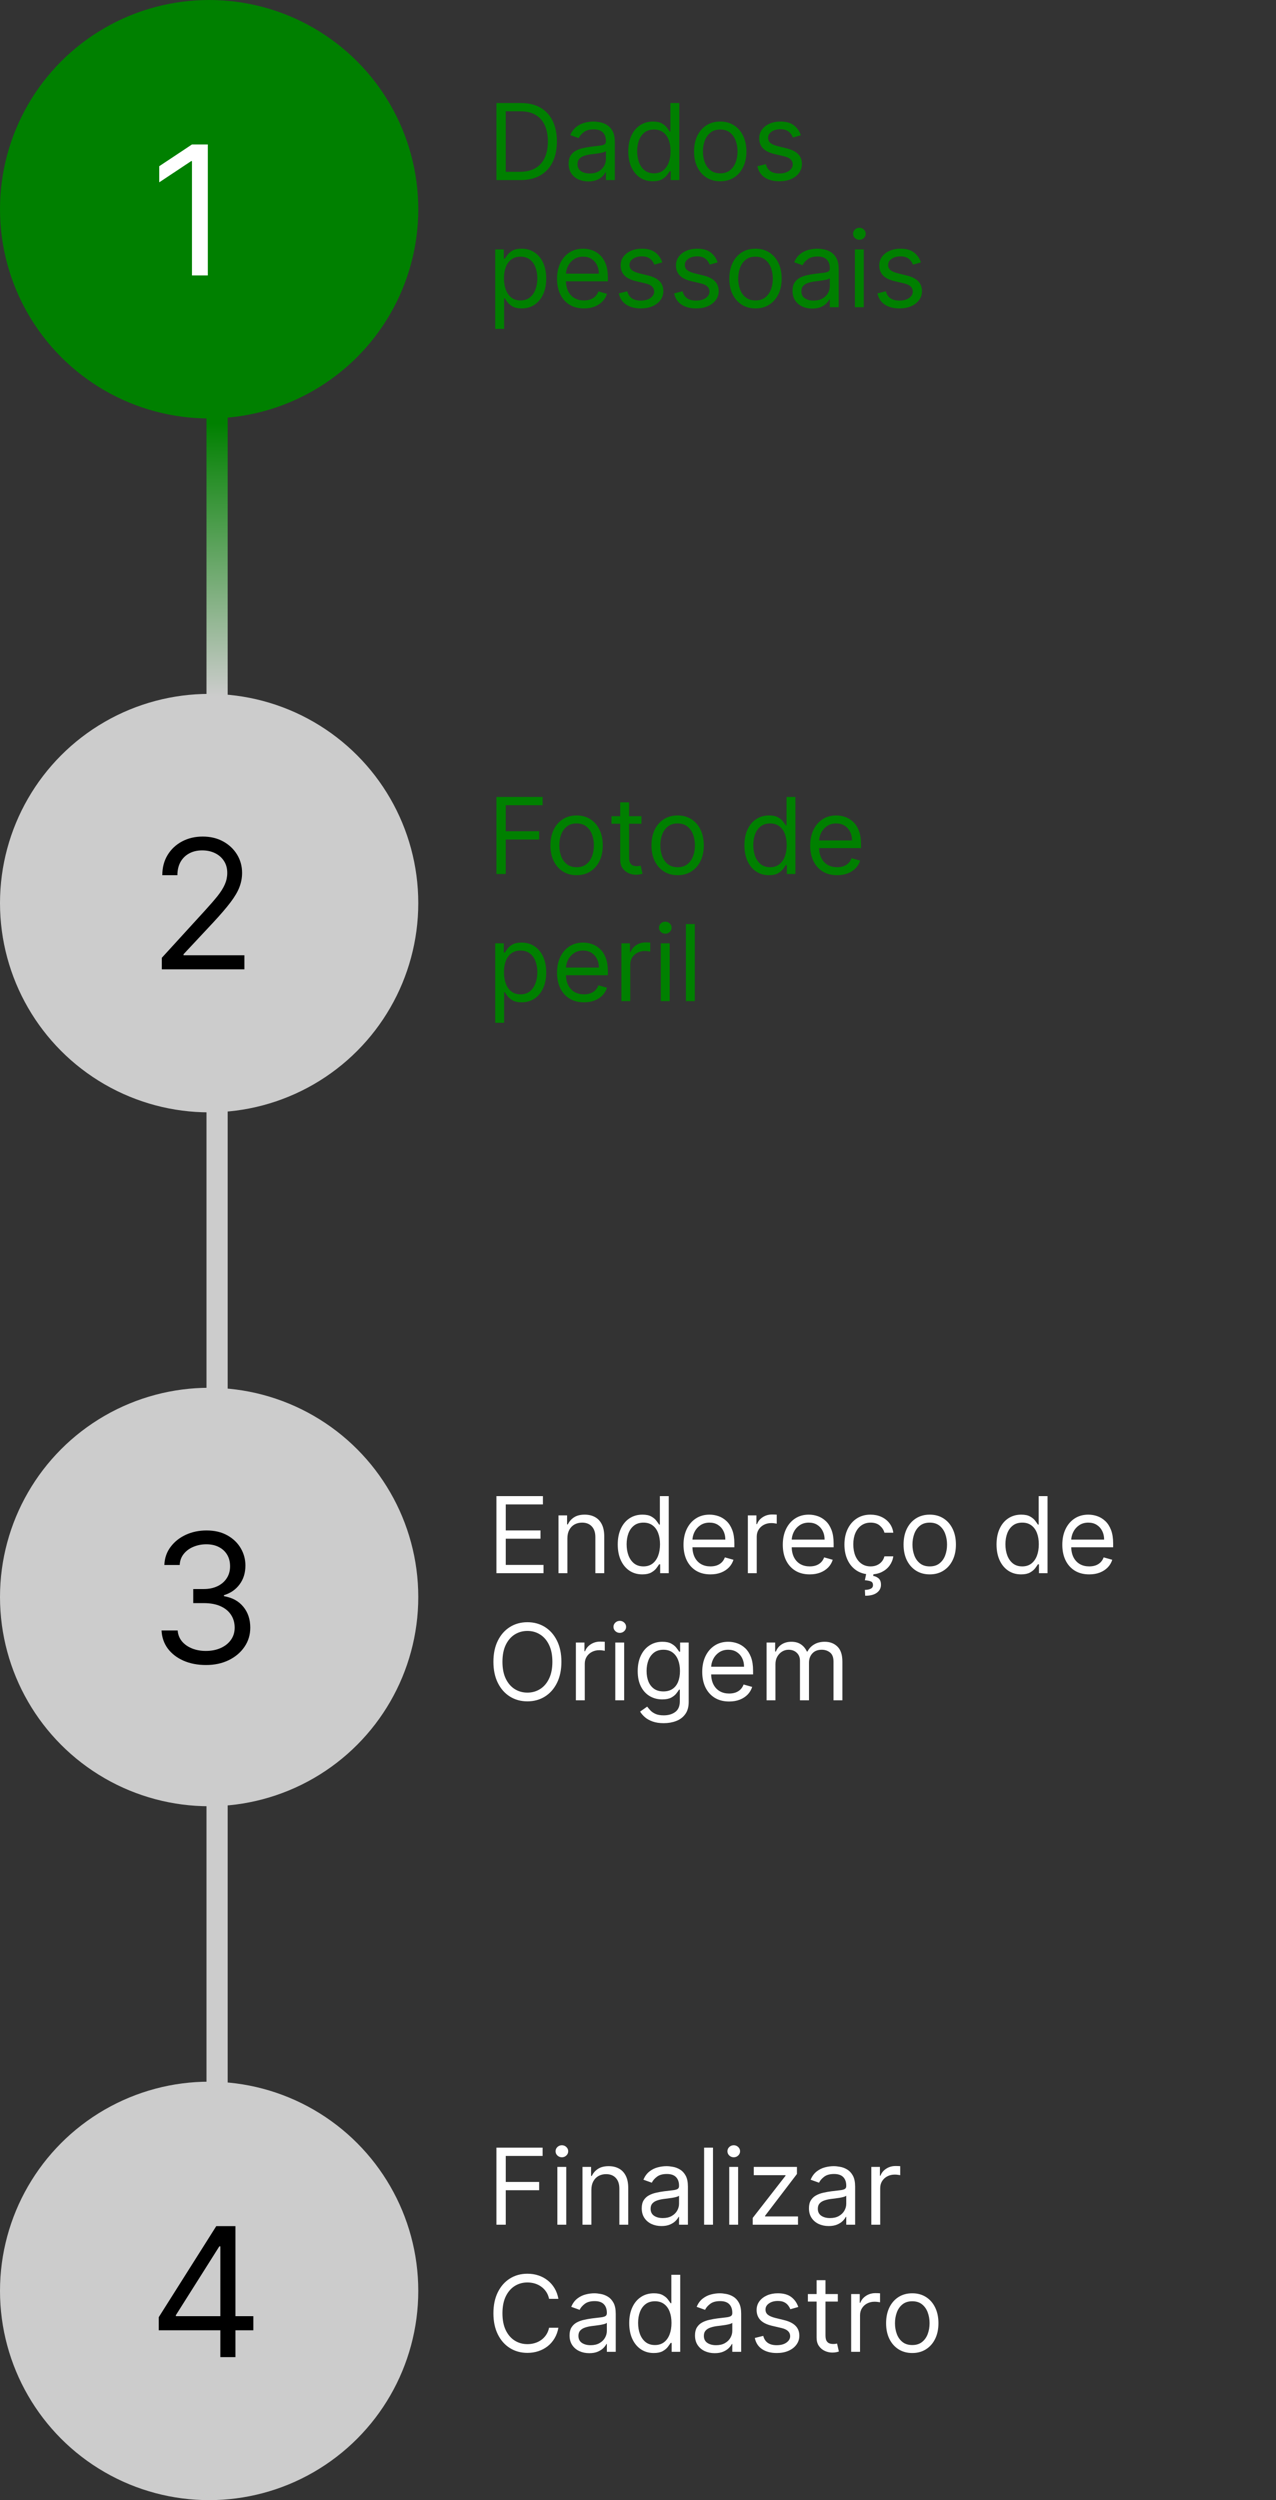 <svg width="241" height="472" viewBox="0 0 241 472" fill="none" xmlns="http://www.w3.org/2000/svg">
<rect x="0" y="0" width="241" height="472" fill="#333333" stroke="none"/>
<circle cx="39.5" cy="39.5" r="39.5" fill="#008000"/>
<circle cx="39.5" cy="170.5" r="39.5" fill="#CCCCCC"/>
<circle cx="39.5" cy="301.5" r="39.5" fill="#CCCCCC"/>
<circle cx="39.5" cy="432.5" r="39.5" fill="#CCCCCC"/>
<path d="M39.253 27.273V52H36.258V30.412H36.114L30.077 34.42V31.378L36.258 27.273H39.253Z" fill="white"/>
<path d="M30.56 183V180.827L38.722 171.892C39.679 170.846 40.468 169.936 41.088 169.163C41.708 168.383 42.167 167.65 42.465 166.966C42.77 166.274 42.923 165.549 42.923 164.793C42.923 163.923 42.714 163.171 42.295 162.535C41.885 161.899 41.322 161.408 40.605 161.062C39.889 160.716 39.084 160.543 38.19 160.543C37.24 160.543 36.411 160.74 35.703 161.134C35.003 161.521 34.459 162.064 34.073 162.764C33.695 163.464 33.506 164.286 33.506 165.227H30.656C30.656 163.778 30.99 162.507 31.658 161.412C32.327 160.317 33.236 159.464 34.387 158.852C35.546 158.241 36.846 157.935 38.287 157.935C39.736 157.935 41.02 158.241 42.139 158.852C43.257 159.464 44.135 160.289 44.771 161.327C45.407 162.366 45.724 163.521 45.724 164.793C45.724 165.702 45.559 166.592 45.229 167.461C44.907 168.322 44.344 169.284 43.539 170.347C42.742 171.401 41.635 172.689 40.219 174.21L34.665 180.151V180.344H46.159V183H30.56Z" fill="black"/>
<path d="M38.915 314.338C37.321 314.338 35.9 314.064 34.653 313.517C33.413 312.97 32.427 312.209 31.695 311.235C30.97 310.253 30.576 309.114 30.511 307.818H33.554C33.618 308.615 33.892 309.303 34.375 309.883C34.858 310.454 35.49 310.897 36.271 311.211C37.051 311.525 37.917 311.682 38.867 311.682C39.929 311.682 40.871 311.497 41.692 311.126C42.513 310.756 43.157 310.241 43.624 309.581C44.09 308.921 44.324 308.156 44.324 307.287C44.324 306.377 44.099 305.576 43.648 304.884C43.197 304.184 42.537 303.637 41.668 303.242C40.798 302.848 39.736 302.651 38.48 302.651H36.5V299.994H38.48C39.462 299.994 40.323 299.817 41.064 299.463C41.812 299.109 42.396 298.61 42.815 297.966C43.241 297.322 43.455 296.565 43.455 295.696C43.455 294.859 43.269 294.13 42.899 293.511C42.529 292.891 42.006 292.408 41.33 292.062C40.661 291.716 39.873 291.543 38.963 291.543C38.11 291.543 37.305 291.7 36.548 292.013C35.8 292.319 35.188 292.766 34.713 293.354C34.238 293.933 33.981 294.634 33.94 295.455H31.043C31.091 294.159 31.481 293.024 32.214 292.05C32.946 291.068 33.904 290.303 35.087 289.756C36.279 289.208 37.587 288.935 39.011 288.935C40.541 288.935 41.853 289.245 42.947 289.864C44.042 290.476 44.883 291.285 45.471 292.291C46.059 293.297 46.352 294.384 46.352 295.551C46.352 296.944 45.986 298.131 45.254 299.113C44.529 300.095 43.543 300.775 42.295 301.153V301.347C43.857 301.604 45.077 302.268 45.954 303.339C46.831 304.401 47.27 305.717 47.27 307.287C47.27 308.631 46.904 309.839 46.171 310.909C45.447 311.972 44.457 312.809 43.201 313.42C41.945 314.032 40.517 314.338 38.915 314.338Z" fill="black"/>
<path d="M29.98 439.929V437.466L40.847 420.273H42.633V424.088H41.426L33.216 437.08V437.273H47.849V439.929H29.98ZM41.619 445V439.18V438.033V420.273H44.469V445H41.619Z" fill="black"/>
<line x1="41" y1="71" x2="41" y2="134" stroke="url(#paint0_linear_8_14)" stroke-width="4"/>
<line x1="41" y1="204" x2="41" y2="267" stroke="#CCCCCC" stroke-width="4"/>
<line x1="41" y1="337" x2="41" y2="400" stroke="#CCCCCC" stroke-width="4"/>
<path d="M98.25 34H93.761V19.454H98.449C99.86 19.454 101.067 19.746 102.071 20.328C103.075 20.906 103.844 21.737 104.379 22.821C104.914 23.901 105.182 25.193 105.182 26.699C105.182 28.214 104.912 29.518 104.372 30.612C103.832 31.701 103.046 32.539 102.014 33.126C100.982 33.709 99.727 34 98.25 34ZM95.523 32.438H98.136C99.339 32.438 100.336 32.206 101.126 31.741C101.917 31.277 102.507 30.617 102.895 29.76C103.283 28.903 103.477 27.883 103.477 26.699C103.477 25.525 103.286 24.514 102.902 23.666C102.518 22.814 101.946 22.16 101.183 21.706C100.421 21.247 99.472 21.017 98.335 21.017H95.523V32.438ZM111.119 34.256C110.428 34.256 109.801 34.126 109.237 33.865C108.674 33.6 108.226 33.219 107.895 32.722C107.563 32.22 107.398 31.614 107.398 30.903C107.398 30.278 107.521 29.772 107.767 29.384C108.013 28.991 108.342 28.683 108.754 28.46C109.166 28.238 109.621 28.072 110.118 27.963C110.62 27.849 111.124 27.759 111.631 27.693C112.294 27.608 112.831 27.544 113.243 27.501C113.66 27.454 113.963 27.376 114.152 27.267C114.346 27.158 114.443 26.969 114.443 26.699V26.642C114.443 25.941 114.251 25.397 113.868 25.009C113.489 24.62 112.914 24.426 112.142 24.426C111.342 24.426 110.714 24.601 110.26 24.952C109.805 25.302 109.486 25.676 109.301 26.074L107.71 25.506C107.994 24.843 108.373 24.327 108.847 23.957C109.325 23.583 109.846 23.323 110.409 23.176C110.977 23.025 111.536 22.949 112.085 22.949C112.436 22.949 112.838 22.991 113.293 23.077C113.752 23.157 114.195 23.325 114.621 23.581C115.052 23.837 115.409 24.223 115.693 24.739C115.977 25.255 116.119 25.946 116.119 26.812V34H114.443V32.523H114.358C114.244 32.76 114.055 33.013 113.79 33.283C113.525 33.553 113.172 33.782 112.732 33.972C112.291 34.161 111.754 34.256 111.119 34.256ZM111.375 32.75C112.038 32.75 112.597 32.62 113.051 32.359C113.51 32.099 113.856 31.763 114.088 31.351C114.325 30.939 114.443 30.506 114.443 30.051V28.517C114.372 28.602 114.216 28.68 113.974 28.751C113.738 28.818 113.463 28.877 113.151 28.929C112.843 28.976 112.542 29.019 112.249 29.057C111.96 29.09 111.725 29.118 111.545 29.142C111.11 29.199 110.703 29.291 110.324 29.419C109.95 29.542 109.647 29.729 109.415 29.98C109.188 30.226 109.074 30.562 109.074 30.989C109.074 31.571 109.289 32.011 109.72 32.31C110.156 32.603 110.707 32.75 111.375 32.75ZM123.298 34.227C122.389 34.227 121.586 33.998 120.89 33.538C120.194 33.074 119.65 32.421 119.257 31.578C118.864 30.731 118.667 29.729 118.667 28.574C118.667 27.428 118.864 26.434 119.257 25.591C119.65 24.748 120.197 24.097 120.897 23.638C121.598 23.178 122.408 22.949 123.326 22.949C124.037 22.949 124.598 23.067 125.01 23.304C125.426 23.536 125.743 23.801 125.961 24.099C126.184 24.393 126.357 24.634 126.48 24.824H126.622V19.454H128.298V34H126.679V32.324H126.48C126.357 32.523 126.181 32.774 125.954 33.077C125.727 33.375 125.403 33.642 124.981 33.879C124.56 34.111 123.999 34.227 123.298 34.227ZM123.525 32.722C124.198 32.722 124.766 32.546 125.23 32.196C125.694 31.841 126.047 31.351 126.288 30.726C126.529 30.096 126.65 29.369 126.65 28.546C126.65 27.731 126.532 27.018 126.295 26.408C126.058 25.792 125.708 25.314 125.244 24.973C124.78 24.627 124.207 24.454 123.525 24.454C122.815 24.454 122.223 24.637 121.75 25.001C121.281 25.361 120.928 25.851 120.691 26.472C120.459 27.087 120.343 27.778 120.343 28.546C120.343 29.322 120.462 30.027 120.699 30.662C120.94 31.292 121.295 31.794 121.764 32.168C122.237 32.537 122.824 32.722 123.525 32.722ZM136.032 34.227C135.047 34.227 134.183 33.993 133.44 33.524C132.701 33.055 132.124 32.4 131.707 31.557C131.295 30.714 131.089 29.729 131.089 28.602C131.089 27.466 131.295 26.474 131.707 25.626C132.124 24.779 132.701 24.121 133.44 23.652C134.183 23.183 135.047 22.949 136.032 22.949C137.017 22.949 137.879 23.183 138.618 23.652C139.361 24.121 139.939 24.779 140.35 25.626C140.767 26.474 140.975 27.466 140.975 28.602C140.975 29.729 140.767 30.714 140.35 31.557C139.939 32.4 139.361 33.055 138.618 33.524C137.879 33.993 137.017 34.227 136.032 34.227ZM136.032 32.722C136.78 32.722 137.396 32.53 137.879 32.146C138.362 31.763 138.719 31.259 138.951 30.634C139.183 30.009 139.299 29.331 139.299 28.602C139.299 27.873 139.183 27.194 138.951 26.564C138.719 25.934 138.362 25.425 137.879 25.037C137.396 24.649 136.78 24.454 136.032 24.454C135.284 24.454 134.669 24.649 134.186 25.037C133.703 25.425 133.345 25.934 133.113 26.564C132.881 27.194 132.765 27.873 132.765 28.602C132.765 29.331 132.881 30.009 133.113 30.634C133.345 31.259 133.703 31.763 134.186 32.146C134.669 32.53 135.284 32.722 136.032 32.722ZM151.261 25.534L149.756 25.96C149.661 25.709 149.521 25.465 149.337 25.229C149.157 24.987 148.911 24.788 148.598 24.632C148.286 24.476 147.885 24.398 147.398 24.398C146.73 24.398 146.174 24.552 145.729 24.859C145.288 25.162 145.068 25.548 145.068 26.017C145.068 26.434 145.22 26.763 145.523 27.004C145.826 27.246 146.299 27.447 146.943 27.608L148.562 28.006C149.538 28.242 150.265 28.605 150.743 29.092C151.221 29.575 151.46 30.198 151.46 30.96C151.46 31.585 151.28 32.144 150.92 32.636C150.565 33.129 150.068 33.517 149.429 33.801C148.79 34.085 148.046 34.227 147.199 34.227C146.086 34.227 145.165 33.986 144.436 33.503C143.707 33.02 143.245 32.314 143.051 31.386L144.642 30.989C144.794 31.576 145.08 32.016 145.501 32.31C145.928 32.603 146.484 32.75 147.17 32.75C147.952 32.75 148.572 32.584 149.031 32.253C149.495 31.917 149.727 31.514 149.727 31.046C149.727 30.667 149.595 30.349 149.33 30.094C149.064 29.833 148.657 29.639 148.108 29.511L146.29 29.085C145.291 28.849 144.557 28.482 144.088 27.984C143.624 27.483 143.392 26.855 143.392 26.102C143.392 25.487 143.565 24.942 143.911 24.469C144.261 23.995 144.737 23.624 145.338 23.354C145.944 23.084 146.631 22.949 147.398 22.949C148.477 22.949 149.325 23.186 149.94 23.659C150.561 24.133 151.001 24.758 151.261 25.534ZM93.534 62.091V47.091H95.153V48.824H95.352C95.475 48.635 95.646 48.393 95.864 48.099C96.086 47.801 96.403 47.536 96.815 47.304C97.232 47.067 97.796 46.949 98.506 46.949C99.424 46.949 100.234 47.178 100.935 47.638C101.635 48.097 102.182 48.748 102.575 49.591C102.968 50.434 103.165 51.428 103.165 52.574C103.165 53.729 102.968 54.731 102.575 55.578C102.182 56.421 101.638 57.074 100.942 57.538C100.246 57.998 99.443 58.227 98.534 58.227C97.833 58.227 97.272 58.111 96.851 57.879C96.43 57.642 96.105 57.375 95.878 57.077C95.651 56.774 95.475 56.523 95.352 56.324H95.21V62.091H93.534ZM95.182 52.545C95.182 53.369 95.303 54.096 95.544 54.726C95.785 55.351 96.138 55.841 96.602 56.196C97.066 56.546 97.635 56.722 98.307 56.722C99.008 56.722 99.592 56.537 100.061 56.168C100.535 55.794 100.89 55.292 101.126 54.662C101.368 54.028 101.489 53.322 101.489 52.545C101.489 51.778 101.37 51.087 101.134 50.472C100.902 49.851 100.549 49.361 100.075 49.001C99.606 48.637 99.017 48.455 98.307 48.455C97.625 48.455 97.052 48.627 96.588 48.973C96.124 49.314 95.774 49.792 95.537 50.408C95.3 51.019 95.182 51.731 95.182 52.545ZM110.295 58.227C109.244 58.227 108.338 57.995 107.575 57.531C106.818 57.062 106.233 56.409 105.821 55.571C105.414 54.728 105.21 53.748 105.21 52.631C105.21 51.513 105.414 50.528 105.821 49.676C106.233 48.819 106.806 48.151 107.54 47.673C108.278 47.19 109.14 46.949 110.125 46.949C110.693 46.949 111.254 47.044 111.808 47.233C112.362 47.422 112.866 47.73 113.321 48.156C113.776 48.578 114.138 49.136 114.408 49.832C114.678 50.528 114.812 51.385 114.812 52.403V53.114H106.403V51.665H113.108C113.108 51.049 112.985 50.5 112.739 50.017C112.497 49.534 112.152 49.153 111.702 48.874C111.257 48.594 110.731 48.455 110.125 48.455C109.457 48.455 108.88 48.62 108.392 48.952C107.909 49.278 107.537 49.705 107.277 50.23C107.017 50.756 106.886 51.319 106.886 51.92V52.886C106.886 53.71 107.028 54.409 107.312 54.981C107.601 55.55 108.001 55.983 108.513 56.281C109.024 56.575 109.618 56.722 110.295 56.722C110.736 56.722 111.134 56.66 111.489 56.537C111.848 56.409 112.159 56.22 112.419 55.969C112.679 55.713 112.881 55.396 113.023 55.017L114.642 55.472C114.472 56.021 114.185 56.504 113.783 56.92C113.38 57.332 112.883 57.654 112.291 57.886C111.699 58.114 111.034 58.227 110.295 58.227ZM125.089 49.534L123.584 49.96C123.489 49.709 123.349 49.465 123.165 49.229C122.985 48.987 122.739 48.788 122.426 48.632C122.114 48.476 121.714 48.398 121.226 48.398C120.558 48.398 120.002 48.552 119.557 48.859C119.116 49.162 118.896 49.548 118.896 50.017C118.896 50.434 119.048 50.763 119.351 51.004C119.654 51.246 120.127 51.447 120.771 51.608L122.391 52.006C123.366 52.242 124.093 52.605 124.571 53.092C125.049 53.575 125.288 54.198 125.288 54.96C125.288 55.585 125.108 56.144 124.749 56.636C124.393 57.129 123.896 57.517 123.257 57.801C122.618 58.085 121.875 58.227 121.027 58.227C119.914 58.227 118.993 57.986 118.264 57.503C117.535 57.02 117.073 56.314 116.879 55.386L118.47 54.989C118.622 55.576 118.908 56.016 119.33 56.31C119.756 56.603 120.312 56.75 120.999 56.75C121.78 56.75 122.4 56.584 122.859 56.253C123.323 55.917 123.555 55.514 123.555 55.045C123.555 54.667 123.423 54.349 123.158 54.094C122.893 53.833 122.485 53.639 121.936 53.511L120.118 53.085C119.119 52.849 118.385 52.481 117.916 51.984C117.452 51.483 117.22 50.855 117.22 50.102C117.22 49.487 117.393 48.942 117.739 48.469C118.089 47.995 118.565 47.624 119.166 47.354C119.772 47.084 120.459 46.949 121.226 46.949C122.305 46.949 123.153 47.186 123.768 47.659C124.389 48.133 124.829 48.758 125.089 49.534ZM135.539 49.534L134.033 49.96C133.938 49.709 133.799 49.465 133.614 49.229C133.434 48.987 133.188 48.788 132.875 48.632C132.563 48.476 132.163 48.398 131.675 48.398C131.007 48.398 130.451 48.552 130.006 48.859C129.566 49.162 129.346 49.548 129.346 50.017C129.346 50.434 129.497 50.763 129.8 51.004C130.103 51.246 130.577 51.447 131.221 51.608L132.84 52.006C133.815 52.242 134.542 52.605 135.02 53.092C135.498 53.575 135.738 54.198 135.738 54.96C135.738 55.585 135.558 56.144 135.198 56.636C134.843 57.129 134.346 57.517 133.706 57.801C133.067 58.085 132.324 58.227 131.476 58.227C130.364 58.227 129.443 57.986 128.713 57.503C127.984 57.02 127.523 56.314 127.328 55.386L128.919 54.989C129.071 55.576 129.357 56.016 129.779 56.31C130.205 56.603 130.761 56.75 131.448 56.75C132.229 56.75 132.849 56.584 133.309 56.253C133.773 55.917 134.005 55.514 134.005 55.045C134.005 54.667 133.872 54.349 133.607 54.094C133.342 53.833 132.935 53.639 132.385 53.511L130.567 53.085C129.568 52.849 128.834 52.481 128.365 51.984C127.901 51.483 127.669 50.855 127.669 50.102C127.669 49.487 127.842 48.942 128.188 48.469C128.538 47.995 129.014 47.624 129.615 47.354C130.221 47.084 130.908 46.949 131.675 46.949C132.755 46.949 133.602 47.186 134.218 47.659C134.838 48.133 135.278 48.758 135.539 49.534ZM142.692 58.227C141.708 58.227 140.844 57.993 140.1 57.524C139.362 57.055 138.784 56.4 138.367 55.557C137.955 54.714 137.749 53.729 137.749 52.602C137.749 51.466 137.955 50.474 138.367 49.626C138.784 48.779 139.362 48.121 140.1 47.652C140.844 47.183 141.708 46.949 142.692 46.949C143.677 46.949 144.539 47.183 145.278 47.652C146.021 48.121 146.599 48.779 147.011 49.626C147.427 50.474 147.636 51.466 147.636 52.602C147.636 53.729 147.427 54.714 147.011 55.557C146.599 56.4 146.021 57.055 145.278 57.524C144.539 57.993 143.677 58.227 142.692 58.227ZM142.692 56.722C143.441 56.722 144.056 56.53 144.539 56.146C145.022 55.763 145.379 55.258 145.612 54.633C145.844 54.008 145.96 53.331 145.96 52.602C145.96 51.873 145.844 51.194 145.612 50.564C145.379 49.934 145.022 49.425 144.539 49.037C144.056 48.649 143.441 48.455 142.692 48.455C141.944 48.455 141.329 48.649 140.846 49.037C140.363 49.425 140.005 49.934 139.773 50.564C139.541 51.194 139.425 51.873 139.425 52.602C139.425 53.331 139.541 54.008 139.773 54.633C140.005 55.258 140.363 55.763 140.846 56.146C141.329 56.53 141.944 56.722 142.692 56.722ZM153.404 58.256C152.713 58.256 152.086 58.126 151.522 57.865C150.959 57.6 150.511 57.219 150.18 56.722C149.849 56.22 149.683 55.614 149.683 54.903C149.683 54.278 149.806 53.772 150.052 53.383C150.298 52.99 150.627 52.683 151.039 52.46C151.451 52.238 151.906 52.072 152.403 51.963C152.905 51.849 153.409 51.76 153.916 51.693C154.579 51.608 155.116 51.544 155.528 51.501C155.945 51.454 156.248 51.376 156.437 51.267C156.631 51.158 156.728 50.969 156.728 50.699V50.642C156.728 49.941 156.537 49.397 156.153 49.008C155.774 48.62 155.199 48.426 154.427 48.426C153.627 48.426 153 48.601 152.545 48.952C152.091 49.302 151.771 49.676 151.586 50.074L149.995 49.506C150.279 48.843 150.658 48.327 151.132 47.957C151.61 47.583 152.131 47.323 152.694 47.176C153.262 47.025 153.821 46.949 154.37 46.949C154.721 46.949 155.123 46.992 155.578 47.077C156.037 47.157 156.48 47.325 156.906 47.581C157.337 47.837 157.694 48.222 157.978 48.739C158.262 49.255 158.404 49.946 158.404 50.812V58H156.728V56.523H156.643C156.529 56.76 156.34 57.013 156.075 57.283C155.81 57.553 155.457 57.782 155.017 57.972C154.576 58.161 154.039 58.256 153.404 58.256ZM153.66 56.75C154.323 56.75 154.882 56.62 155.336 56.359C155.796 56.099 156.141 55.763 156.373 55.351C156.61 54.939 156.728 54.506 156.728 54.051V52.517C156.657 52.602 156.501 52.68 156.26 52.751C156.023 52.818 155.748 52.877 155.436 52.929C155.128 52.976 154.827 53.019 154.534 53.057C154.245 53.09 154.011 53.118 153.831 53.142C153.395 53.199 152.988 53.291 152.609 53.419C152.235 53.542 151.932 53.729 151.7 53.98C151.473 54.226 151.359 54.562 151.359 54.989C151.359 55.571 151.574 56.011 152.005 56.31C152.441 56.603 152.993 56.75 153.66 56.75ZM161.464 58V47.091H163.14V58H161.464ZM162.316 45.273C161.989 45.273 161.708 45.161 161.471 44.939C161.239 44.716 161.123 44.449 161.123 44.136C161.123 43.824 161.239 43.556 161.471 43.334C161.708 43.111 161.989 43 162.316 43C162.643 43 162.922 43.111 163.154 43.334C163.391 43.556 163.509 43.824 163.509 44.136C163.509 44.449 163.391 44.716 163.154 44.939C162.922 45.161 162.643 45.273 162.316 45.273ZM173.937 49.534L172.431 49.96C172.337 49.709 172.197 49.465 172.012 49.229C171.833 48.987 171.586 48.788 171.274 48.632C170.961 48.476 170.561 48.398 170.074 48.398C169.406 48.398 168.85 48.552 168.404 48.859C167.964 49.162 167.744 49.548 167.744 50.017C167.744 50.434 167.895 50.763 168.199 51.004C168.502 51.246 168.975 51.447 169.619 51.608L171.238 52.006C172.214 52.242 172.94 52.605 173.419 53.092C173.897 53.575 174.136 54.198 174.136 54.96C174.136 55.585 173.956 56.144 173.596 56.636C173.241 57.129 172.744 57.517 172.105 57.801C171.466 58.085 170.722 58.227 169.875 58.227C168.762 58.227 167.841 57.986 167.112 57.503C166.383 57.02 165.921 56.314 165.727 55.386L167.318 54.989C167.469 55.576 167.756 56.016 168.177 56.31C168.603 56.603 169.16 56.75 169.846 56.75C170.627 56.75 171.248 56.584 171.707 56.253C172.171 55.917 172.403 55.514 172.403 55.045C172.403 54.667 172.27 54.349 172.005 54.094C171.74 53.833 171.333 53.639 170.784 53.511L168.966 53.085C167.967 52.849 167.233 52.481 166.764 51.984C166.3 51.483 166.068 50.855 166.068 50.102C166.068 49.487 166.241 48.942 166.586 48.469C166.937 47.995 167.413 47.624 168.014 47.354C168.62 47.084 169.306 46.949 170.074 46.949C171.153 46.949 172.001 47.186 172.616 47.659C173.236 48.133 173.677 48.758 173.937 49.534Z" fill="#008000"/>
<path d="M93.761 165V150.455H102.483V152.017H95.523V156.932H101.83V158.494H95.523V165H93.761ZM108.903 165.227C107.919 165.227 107.054 164.993 106.311 164.524C105.572 164.055 104.995 163.4 104.578 162.557C104.166 161.714 103.96 160.729 103.96 159.602C103.96 158.466 104.166 157.474 104.578 156.626C104.995 155.779 105.572 155.121 106.311 154.652C107.054 154.183 107.919 153.949 108.903 153.949C109.888 153.949 110.75 154.183 111.489 154.652C112.232 155.121 112.81 155.779 113.222 156.626C113.638 157.474 113.847 158.466 113.847 159.602C113.847 160.729 113.638 161.714 113.222 162.557C112.81 163.4 112.232 164.055 111.489 164.524C110.75 164.993 109.888 165.227 108.903 165.227ZM108.903 163.722C109.652 163.722 110.267 163.53 110.75 163.146C111.233 162.763 111.59 162.259 111.822 161.634C112.054 161.009 112.17 160.331 112.17 159.602C112.17 158.873 112.054 158.194 111.822 157.564C111.59 156.934 111.233 156.425 110.75 156.037C110.267 155.649 109.652 155.455 108.903 155.455C108.155 155.455 107.54 155.649 107.057 156.037C106.574 156.425 106.216 156.934 105.984 157.564C105.752 158.194 105.636 158.873 105.636 159.602C105.636 160.331 105.752 161.009 105.984 161.634C106.216 162.259 106.574 162.763 107.057 163.146C107.54 163.53 108.155 163.722 108.903 163.722ZM121.15 154.091V155.511H115.496V154.091H121.15ZM117.144 151.477H118.82V161.875C118.82 162.348 118.889 162.704 119.026 162.94C119.168 163.172 119.348 163.329 119.566 163.409C119.788 163.485 120.023 163.523 120.269 163.523C120.453 163.523 120.605 163.513 120.723 163.494C120.842 163.471 120.936 163.452 121.007 163.438L121.348 164.943C121.235 164.986 121.076 165.028 120.873 165.071C120.669 165.118 120.411 165.142 120.098 165.142C119.625 165.142 119.161 165.04 118.706 164.837C118.257 164.633 117.882 164.323 117.584 163.906C117.291 163.49 117.144 162.964 117.144 162.33V151.477ZM127.985 165.227C127.001 165.227 126.136 164.993 125.393 164.524C124.654 164.055 124.077 163.4 123.66 162.557C123.248 161.714 123.042 160.729 123.042 159.602C123.042 158.466 123.248 157.474 123.66 156.626C124.077 155.779 124.654 155.121 125.393 154.652C126.136 154.183 127.001 153.949 127.985 153.949C128.97 153.949 129.832 154.183 130.571 154.652C131.314 155.121 131.892 155.779 132.304 156.626C132.72 157.474 132.929 158.466 132.929 159.602C132.929 160.729 132.72 161.714 132.304 162.557C131.892 163.4 131.314 164.055 130.571 164.524C129.832 164.993 128.97 165.227 127.985 165.227ZM127.985 163.722C128.734 163.722 129.349 163.53 129.832 163.146C130.315 162.763 130.672 162.259 130.904 161.634C131.136 161.009 131.252 160.331 131.252 159.602C131.252 158.873 131.136 158.194 130.904 157.564C130.672 156.934 130.315 156.425 129.832 156.037C129.349 155.649 128.734 155.455 127.985 155.455C127.237 155.455 126.622 155.649 126.139 156.037C125.656 156.425 125.298 156.934 125.066 157.564C124.834 158.194 124.718 158.873 124.718 159.602C124.718 160.331 124.834 161.009 125.066 161.634C125.298 162.259 125.656 162.763 126.139 163.146C126.622 163.53 127.237 163.722 127.985 163.722ZM145.232 165.227C144.322 165.227 143.52 164.998 142.824 164.538C142.128 164.074 141.583 163.421 141.19 162.578C140.797 161.731 140.601 160.729 140.601 159.574C140.601 158.428 140.797 157.434 141.19 156.591C141.583 155.748 142.13 155.097 142.831 154.638C143.532 154.179 144.341 153.949 145.26 153.949C145.97 153.949 146.531 154.067 146.943 154.304C147.36 154.536 147.677 154.801 147.895 155.099C148.117 155.393 148.29 155.634 148.413 155.824H148.555V150.455H150.232V165H148.612V163.324H148.413C148.29 163.523 148.115 163.774 147.888 164.077C147.661 164.375 147.336 164.643 146.915 164.879C146.493 165.111 145.932 165.227 145.232 165.227ZM145.459 163.722C146.131 163.722 146.699 163.546 147.163 163.196C147.627 162.841 147.98 162.351 148.222 161.726C148.463 161.096 148.584 160.369 148.584 159.545C148.584 158.731 148.465 158.018 148.229 157.408C147.992 156.792 147.642 156.314 147.178 155.973C146.714 155.627 146.141 155.455 145.459 155.455C144.749 155.455 144.157 155.637 143.683 156.001C143.214 156.361 142.862 156.851 142.625 157.472C142.393 158.087 142.277 158.778 142.277 159.545C142.277 160.322 142.395 161.027 142.632 161.662C142.874 162.292 143.229 162.794 143.697 163.168C144.171 163.537 144.758 163.722 145.459 163.722ZM158.108 165.227C157.057 165.227 156.15 164.995 155.388 164.531C154.63 164.062 154.045 163.409 153.634 162.571C153.226 161.728 153.023 160.748 153.023 159.631C153.023 158.513 153.226 157.528 153.634 156.676C154.045 155.819 154.618 155.152 155.352 154.673C156.091 154.19 156.953 153.949 157.938 153.949C158.506 153.949 159.067 154.044 159.621 154.233C160.175 154.422 160.679 154.73 161.134 155.156C161.588 155.578 161.95 156.136 162.22 156.832C162.49 157.528 162.625 158.385 162.625 159.403V160.114H154.216V158.665H160.92C160.92 158.049 160.797 157.5 160.551 157.017C160.31 156.534 159.964 156.153 159.514 155.874C159.069 155.594 158.544 155.455 157.938 155.455C157.27 155.455 156.692 155.62 156.205 155.952C155.722 156.278 155.35 156.705 155.089 157.23C154.829 157.756 154.699 158.319 154.699 158.92V159.886C154.699 160.71 154.841 161.409 155.125 161.982C155.414 162.55 155.814 162.983 156.325 163.281C156.837 163.575 157.431 163.722 158.108 163.722C158.548 163.722 158.946 163.66 159.301 163.537C159.661 163.409 159.971 163.22 160.232 162.969C160.492 162.713 160.693 162.396 160.835 162.017L162.455 162.472C162.284 163.021 161.998 163.504 161.595 163.92C161.193 164.332 160.696 164.654 160.104 164.886C159.512 165.114 158.847 165.227 158.108 165.227ZM93.534 193.091V178.091H95.153V179.824H95.352C95.475 179.634 95.646 179.393 95.864 179.099C96.086 178.801 96.403 178.536 96.815 178.304C97.232 178.067 97.796 177.949 98.506 177.949C99.424 177.949 100.234 178.179 100.935 178.638C101.635 179.097 102.182 179.748 102.575 180.591C102.968 181.434 103.165 182.428 103.165 183.574C103.165 184.729 102.968 185.731 102.575 186.578C102.182 187.421 101.638 188.074 100.942 188.538C100.246 188.998 99.443 189.227 98.534 189.227C97.833 189.227 97.272 189.111 96.851 188.879C96.43 188.643 96.105 188.375 95.878 188.077C95.651 187.774 95.475 187.523 95.352 187.324H95.21V193.091H93.534ZM95.182 183.545C95.182 184.369 95.303 185.096 95.544 185.726C95.785 186.351 96.138 186.841 96.602 187.196C97.066 187.546 97.635 187.722 98.307 187.722C99.008 187.722 99.592 187.537 100.061 187.168C100.535 186.794 100.89 186.292 101.126 185.662C101.368 185.027 101.489 184.322 101.489 183.545C101.489 182.778 101.37 182.087 101.134 181.472C100.902 180.851 100.549 180.361 100.075 180.001C99.606 179.637 99.017 179.455 98.307 179.455C97.625 179.455 97.052 179.627 96.588 179.973C96.124 180.314 95.774 180.792 95.537 181.408C95.3 182.018 95.182 182.731 95.182 183.545ZM110.295 189.227C109.244 189.227 108.338 188.995 107.575 188.531C106.818 188.062 106.233 187.409 105.821 186.571C105.414 185.728 105.21 184.748 105.21 183.631C105.21 182.513 105.414 181.528 105.821 180.676C106.233 179.819 106.806 179.152 107.54 178.673C108.278 178.19 109.14 177.949 110.125 177.949C110.693 177.949 111.254 178.044 111.808 178.233C112.362 178.422 112.866 178.73 113.321 179.156C113.776 179.578 114.138 180.136 114.408 180.832C114.678 181.528 114.812 182.385 114.812 183.403V184.114H106.403V182.665H113.108C113.108 182.049 112.985 181.5 112.739 181.017C112.497 180.534 112.152 180.153 111.702 179.874C111.257 179.594 110.731 179.455 110.125 179.455C109.457 179.455 108.88 179.62 108.392 179.952C107.909 180.278 107.537 180.705 107.277 181.23C107.017 181.756 106.886 182.319 106.886 182.92V183.886C106.886 184.71 107.028 185.409 107.312 185.982C107.601 186.55 108.001 186.983 108.513 187.281C109.024 187.575 109.618 187.722 110.295 187.722C110.736 187.722 111.134 187.66 111.489 187.537C111.848 187.409 112.159 187.22 112.419 186.969C112.679 186.713 112.881 186.396 113.023 186.017L114.642 186.472C114.472 187.021 114.185 187.504 113.783 187.92C113.38 188.332 112.883 188.654 112.291 188.886C111.699 189.114 111.034 189.227 110.295 189.227ZM117.362 189V178.091H118.982V179.739H119.095C119.294 179.199 119.654 178.761 120.175 178.425C120.696 178.089 121.283 177.92 121.936 177.92C122.059 177.92 122.213 177.923 122.398 177.928C122.582 177.932 122.722 177.939 122.817 177.949V179.653C122.76 179.639 122.63 179.618 122.426 179.589C122.227 179.556 122.017 179.54 121.794 179.54C121.264 179.54 120.79 179.651 120.374 179.874C119.962 180.091 119.635 180.394 119.393 180.783C119.157 181.166 119.038 181.604 119.038 182.097V189H117.362ZM124.804 189V178.091H126.48V189H124.804ZM125.656 176.273C125.329 176.273 125.047 176.161 124.811 175.939C124.579 175.716 124.463 175.449 124.463 175.136C124.463 174.824 124.579 174.556 124.811 174.334C125.047 174.111 125.329 174 125.656 174C125.983 174 126.262 174.111 126.494 174.334C126.731 174.556 126.849 174.824 126.849 175.136C126.849 175.449 126.731 175.716 126.494 175.939C126.262 176.161 125.983 176.273 125.656 176.273ZM131.226 174.455V189H129.55V174.455H131.226Z" fill="#008000"/>
<path d="M93.761 297V282.455H102.54V284.017H95.523V288.932H102.085V290.494H95.523V295.438H102.653V297H93.761ZM107.163 290.438V297H105.487V286.091H107.107V287.795H107.249C107.504 287.241 107.893 286.796 108.413 286.46C108.934 286.119 109.607 285.949 110.43 285.949C111.169 285.949 111.815 286.1 112.369 286.403C112.923 286.702 113.354 287.156 113.662 287.767C113.97 288.373 114.124 289.14 114.124 290.068V297H112.447V290.182C112.447 289.325 112.225 288.657 111.78 288.179C111.335 287.696 110.724 287.455 109.947 287.455C109.412 287.455 108.934 287.571 108.513 287.803C108.096 288.035 107.767 288.373 107.526 288.818C107.284 289.263 107.163 289.803 107.163 290.438ZM121.306 297.227C120.397 297.227 119.594 296.998 118.898 296.538C118.202 296.074 117.658 295.421 117.265 294.578C116.872 293.731 116.675 292.729 116.675 291.574C116.675 290.428 116.872 289.434 117.265 288.591C117.658 287.748 118.204 287.097 118.905 286.638C119.606 286.179 120.416 285.949 121.334 285.949C122.044 285.949 122.605 286.067 123.017 286.304C123.434 286.536 123.751 286.801 123.969 287.099C124.192 287.393 124.364 287.634 124.488 287.824H124.63V282.455H126.306V297H124.686V295.324H124.488C124.364 295.523 124.189 295.774 123.962 296.077C123.735 296.375 123.41 296.643 122.989 296.879C122.568 297.111 122.007 297.227 121.306 297.227ZM121.533 295.722C122.205 295.722 122.774 295.546 123.238 295.196C123.702 294.841 124.054 294.351 124.296 293.726C124.537 293.096 124.658 292.369 124.658 291.545C124.658 290.731 124.54 290.018 124.303 289.408C124.066 288.792 123.716 288.314 123.252 287.973C122.788 287.627 122.215 287.455 121.533 287.455C120.823 287.455 120.231 287.637 119.757 288.001C119.289 288.361 118.936 288.851 118.699 289.472C118.467 290.087 118.351 290.778 118.351 291.545C118.351 292.322 118.47 293.027 118.706 293.662C118.948 294.292 119.303 294.794 119.772 295.168C120.245 295.537 120.832 295.722 121.533 295.722ZM134.182 297.227C133.131 297.227 132.224 296.995 131.462 296.531C130.704 296.062 130.12 295.409 129.708 294.571C129.301 293.728 129.097 292.748 129.097 291.631C129.097 290.513 129.301 289.528 129.708 288.676C130.12 287.819 130.693 287.152 131.426 286.673C132.165 286.19 133.027 285.949 134.012 285.949C134.58 285.949 135.141 286.044 135.695 286.233C136.249 286.422 136.753 286.73 137.208 287.156C137.662 287.578 138.025 288.136 138.294 288.832C138.564 289.528 138.699 290.385 138.699 291.403V292.114H130.29V290.665H136.995C136.995 290.049 136.872 289.5 136.625 289.017C136.384 288.534 136.038 288.153 135.588 287.874C135.143 287.594 134.618 287.455 134.012 287.455C133.344 287.455 132.766 287.62 132.279 287.952C131.796 288.278 131.424 288.705 131.164 289.23C130.903 289.756 130.773 290.319 130.773 290.92V291.886C130.773 292.71 130.915 293.409 131.199 293.982C131.488 294.55 131.888 294.983 132.4 295.281C132.911 295.575 133.505 295.722 134.182 295.722C134.623 295.722 135.02 295.66 135.375 295.537C135.735 295.409 136.045 295.22 136.306 294.969C136.566 294.713 136.767 294.396 136.909 294.017L138.529 294.472C138.358 295.021 138.072 295.504 137.669 295.92C137.267 296.332 136.77 296.654 136.178 296.886C135.586 297.114 134.921 297.227 134.182 297.227ZM141.249 297V286.091H142.868V287.739H142.982C143.181 287.199 143.541 286.761 144.061 286.425C144.582 286.089 145.169 285.92 145.823 285.92C145.946 285.92 146.1 285.923 146.284 285.928C146.469 285.932 146.609 285.939 146.703 285.949V287.653C146.647 287.639 146.516 287.618 146.313 287.589C146.114 287.556 145.903 287.54 145.681 287.54C145.15 287.54 144.677 287.651 144.26 287.874C143.848 288.091 143.522 288.394 143.28 288.783C143.043 289.166 142.925 289.604 142.925 290.097V297H141.249ZM152.932 297.227C151.881 297.227 150.974 296.995 150.212 296.531C149.454 296.062 148.87 295.409 148.458 294.571C148.051 293.728 147.847 292.748 147.847 291.631C147.847 290.513 148.051 289.528 148.458 288.676C148.87 287.819 149.443 287.152 150.176 286.673C150.915 286.19 151.777 285.949 152.762 285.949C153.33 285.949 153.891 286.044 154.445 286.233C154.999 286.422 155.503 286.73 155.958 287.156C156.412 287.578 156.775 288.136 157.044 288.832C157.314 289.528 157.449 290.385 157.449 291.403V292.114H149.04V290.665H155.745C155.745 290.049 155.622 289.5 155.375 289.017C155.134 288.534 154.788 288.153 154.338 287.874C153.893 287.594 153.368 287.455 152.762 287.455C152.094 287.455 151.516 287.62 151.029 287.952C150.546 288.278 150.174 288.705 149.914 289.23C149.653 289.756 149.523 290.319 149.523 290.92V291.886C149.523 292.71 149.665 293.409 149.949 293.982C150.238 294.55 150.638 294.983 151.15 295.281C151.661 295.575 152.255 295.722 152.932 295.722C153.373 295.722 153.77 295.66 154.125 295.537C154.485 295.409 154.795 295.22 155.056 294.969C155.316 294.713 155.517 294.396 155.659 294.017L157.279 294.472C157.108 295.021 156.822 295.504 156.419 295.92C156.017 296.332 155.52 296.654 154.928 296.886C154.336 297.114 153.671 297.227 152.932 297.227ZM164.431 297.227C163.408 297.227 162.527 296.986 161.789 296.503C161.05 296.02 160.482 295.355 160.084 294.507C159.686 293.66 159.488 292.691 159.488 291.602C159.488 290.494 159.691 289.517 160.098 288.669C160.51 287.817 161.083 287.152 161.817 286.673C162.556 286.19 163.417 285.949 164.402 285.949C165.169 285.949 165.861 286.091 166.476 286.375C167.092 286.659 167.596 287.057 167.989 287.568C168.382 288.08 168.626 288.676 168.721 289.358H167.044C166.917 288.861 166.632 288.42 166.192 288.037C165.757 287.649 165.169 287.455 164.431 287.455C163.777 287.455 163.204 287.625 162.712 287.966C162.224 288.302 161.843 288.778 161.569 289.393C161.299 290.004 161.164 290.722 161.164 291.545C161.164 292.388 161.296 293.122 161.561 293.747C161.831 294.372 162.21 294.857 162.698 295.203C163.19 295.549 163.768 295.722 164.431 295.722C164.866 295.722 165.262 295.646 165.617 295.494C165.972 295.343 166.273 295.125 166.519 294.841C166.765 294.557 166.94 294.216 167.044 293.818H168.721C168.626 294.462 168.391 295.042 168.017 295.558C167.648 296.07 167.158 296.477 166.547 296.78C165.941 297.078 165.236 297.227 164.431 297.227ZM163.635 296.943H165.027L164.914 297.511C165.283 297.568 165.622 297.722 165.929 297.973C166.237 298.229 166.391 298.634 166.391 299.188C166.391 299.798 166.138 300.295 165.631 300.679C165.129 301.067 164.388 301.261 163.408 301.261L163.351 300.153C163.792 300.153 164.156 300.082 164.445 299.94C164.739 299.803 164.885 299.571 164.885 299.244C164.885 298.918 164.765 298.695 164.523 298.577C164.282 298.458 163.891 298.378 163.351 298.335L163.635 296.943ZM175.603 297.227C174.618 297.227 173.754 296.993 173.01 296.524C172.272 296.055 171.694 295.4 171.277 294.557C170.865 293.714 170.659 292.729 170.659 291.602C170.659 290.466 170.865 289.474 171.277 288.626C171.694 287.779 172.272 287.121 173.01 286.652C173.754 286.183 174.618 285.949 175.603 285.949C176.587 285.949 177.449 286.183 178.188 286.652C178.931 287.121 179.509 287.779 179.921 288.626C180.337 289.474 180.546 290.466 180.546 291.602C180.546 292.729 180.337 293.714 179.921 294.557C179.509 295.4 178.931 296.055 178.188 296.524C177.449 296.993 176.587 297.227 175.603 297.227ZM175.603 295.722C176.351 295.722 176.966 295.53 177.449 295.146C177.932 294.763 178.29 294.259 178.522 293.634C178.754 293.009 178.87 292.331 178.87 291.602C178.87 290.873 178.754 290.194 178.522 289.564C178.29 288.934 177.932 288.425 177.449 288.037C176.966 287.649 176.351 287.455 175.603 287.455C174.855 287.455 174.239 287.649 173.756 288.037C173.273 288.425 172.916 288.934 172.684 289.564C172.452 290.194 172.336 290.873 172.336 291.602C172.336 292.331 172.452 293.009 172.684 293.634C172.916 294.259 173.273 294.763 173.756 295.146C174.239 295.53 174.855 295.722 175.603 295.722ZM192.849 297.227C191.94 297.227 191.137 296.998 190.441 296.538C189.745 296.074 189.201 295.421 188.808 294.578C188.415 293.731 188.218 292.729 188.218 291.574C188.218 290.428 188.415 289.434 188.808 288.591C189.201 287.748 189.747 287.097 190.448 286.638C191.149 286.179 191.959 285.949 192.877 285.949C193.587 285.949 194.148 286.067 194.56 286.304C194.977 286.536 195.294 286.801 195.512 287.099C195.735 287.393 195.907 287.634 196.031 287.824H196.173V282.455H197.849V297H196.229V295.324H196.031C195.907 295.523 195.732 295.774 195.505 296.077C195.278 296.375 194.953 296.643 194.532 296.879C194.111 297.111 193.549 297.227 192.849 297.227ZM193.076 295.722C193.748 295.722 194.317 295.546 194.781 295.196C195.245 294.841 195.597 294.351 195.839 293.726C196.08 293.096 196.201 292.369 196.201 291.545C196.201 290.731 196.083 290.018 195.846 289.408C195.609 288.792 195.259 288.314 194.795 287.973C194.331 287.627 193.758 287.455 193.076 287.455C192.366 287.455 191.774 287.637 191.3 288.001C190.832 288.361 190.479 288.851 190.242 289.472C190.01 290.087 189.894 290.778 189.894 291.545C189.894 292.322 190.013 293.027 190.249 293.662C190.491 294.292 190.846 294.794 191.315 295.168C191.788 295.537 192.375 295.722 193.076 295.722ZM205.725 297.227C204.674 297.227 203.767 296.995 203.005 296.531C202.247 296.062 201.663 295.409 201.251 294.571C200.844 293.728 200.64 292.748 200.64 291.631C200.64 290.513 200.844 289.528 201.251 288.676C201.663 287.819 202.236 287.152 202.969 286.673C203.708 286.19 204.57 285.949 205.555 285.949C206.123 285.949 206.684 286.044 207.238 286.233C207.792 286.422 208.296 286.73 208.751 287.156C209.205 287.578 209.567 288.136 209.837 288.832C210.107 289.528 210.242 290.385 210.242 291.403V292.114H201.833V290.665H208.538C208.538 290.049 208.415 289.5 208.168 289.017C207.927 288.534 207.581 288.153 207.131 287.874C206.686 287.594 206.161 287.455 205.555 287.455C204.887 287.455 204.309 287.62 203.822 287.952C203.339 288.278 202.967 288.705 202.707 289.23C202.446 289.756 202.316 290.319 202.316 290.92V291.886C202.316 292.71 202.458 293.409 202.742 293.982C203.031 294.55 203.431 294.983 203.942 295.281C204.454 295.575 205.048 295.722 205.725 295.722C206.165 295.722 206.563 295.66 206.918 295.537C207.278 295.409 207.588 295.22 207.849 294.969C208.109 294.713 208.31 294.396 208.452 294.017L210.072 294.472C209.901 295.021 209.615 295.504 209.212 295.92C208.81 296.332 208.313 296.654 207.721 296.886C207.129 297.114 206.464 297.227 205.725 297.227ZM106.034 313.727C106.034 315.261 105.757 316.587 105.203 317.705C104.649 318.822 103.889 319.684 102.923 320.29C101.957 320.896 100.854 321.199 99.614 321.199C98.373 321.199 97.27 320.896 96.304 320.29C95.338 319.684 94.578 318.822 94.024 317.705C93.47 316.587 93.193 315.261 93.193 313.727C93.193 312.193 93.47 310.867 94.024 309.75C94.578 308.633 95.338 307.771 96.304 307.165C97.27 306.559 98.373 306.256 99.614 306.256C100.854 306.256 101.957 306.559 102.923 307.165C103.889 307.771 104.649 308.633 105.203 309.75C105.757 310.867 106.034 312.193 106.034 313.727ZM104.33 313.727C104.33 312.468 104.119 311.405 103.697 310.538C103.281 309.672 102.715 309.016 102 308.571C101.29 308.126 100.494 307.903 99.614 307.903C98.733 307.903 97.935 308.126 97.22 308.571C96.51 309.016 95.944 309.672 95.523 310.538C95.106 311.405 94.898 312.468 94.898 313.727C94.898 314.987 95.106 316.05 95.523 316.916C95.944 317.783 96.51 318.438 97.22 318.884C97.935 319.329 98.733 319.551 99.614 319.551C100.494 319.551 101.29 319.329 102 318.884C102.715 318.438 103.281 317.783 103.697 316.916C104.119 316.05 104.33 314.987 104.33 313.727ZM108.768 321V310.091H110.388V311.739H110.501C110.7 311.199 111.06 310.761 111.581 310.425C112.102 310.089 112.689 309.92 113.342 309.92C113.465 309.92 113.619 309.923 113.804 309.928C113.989 309.932 114.128 309.939 114.223 309.949V311.653C114.166 311.639 114.036 311.618 113.832 311.589C113.634 311.556 113.423 311.54 113.2 311.54C112.67 311.54 112.196 311.651 111.78 311.874C111.368 312.091 111.041 312.394 110.8 312.783C110.563 313.166 110.445 313.604 110.445 314.097V321H108.768ZM116.21 321V310.091H117.886V321H116.21ZM117.062 308.273C116.735 308.273 116.454 308.161 116.217 307.939C115.985 307.716 115.869 307.449 115.869 307.136C115.869 306.824 115.985 306.556 116.217 306.334C116.454 306.111 116.735 306 117.062 306C117.389 306 117.668 306.111 117.9 306.334C118.137 306.556 118.255 306.824 118.255 307.136C118.255 307.449 118.137 307.716 117.9 307.939C117.668 308.161 117.389 308.273 117.062 308.273ZM125.359 325.318C124.55 325.318 123.854 325.214 123.271 325.006C122.689 324.802 122.204 324.532 121.815 324.196C121.432 323.865 121.126 323.509 120.899 323.131L122.234 322.193C122.386 322.392 122.578 322.619 122.81 322.875C123.042 323.135 123.359 323.36 123.761 323.55C124.169 323.744 124.701 323.841 125.359 323.841C126.24 323.841 126.967 323.628 127.54 323.202C128.113 322.776 128.399 322.108 128.399 321.199V318.983H128.257C128.134 319.182 127.959 319.428 127.732 319.722C127.509 320.01 127.187 320.268 126.766 320.496C126.349 320.718 125.786 320.83 125.075 320.83C124.195 320.83 123.404 320.621 122.703 320.205C122.007 319.788 121.455 319.182 121.048 318.386C120.646 317.591 120.445 316.625 120.445 315.489C120.445 314.371 120.641 313.398 121.034 312.57C121.427 311.736 121.974 311.092 122.675 310.638C123.375 310.179 124.185 309.949 125.104 309.949C125.814 309.949 126.377 310.067 126.794 310.304C127.215 310.536 127.537 310.801 127.76 311.099C127.987 311.393 128.162 311.634 128.286 311.824H128.456V310.091H130.075V321.312C130.075 322.25 129.862 323.012 129.436 323.599C129.015 324.191 128.446 324.625 127.732 324.899C127.021 325.179 126.231 325.318 125.359 325.318ZM125.303 319.324C125.975 319.324 126.543 319.17 127.007 318.862C127.471 318.554 127.824 318.112 128.065 317.534C128.307 316.956 128.428 316.265 128.428 315.46C128.428 314.674 128.309 313.981 128.072 313.379C127.836 312.778 127.485 312.307 127.021 311.966C126.557 311.625 125.984 311.455 125.303 311.455C124.592 311.455 124 311.634 123.527 311.994C123.058 312.354 122.705 312.837 122.469 313.443C122.237 314.049 122.121 314.722 122.121 315.46C122.121 316.218 122.239 316.888 122.476 317.47C122.717 318.048 123.072 318.502 123.541 318.834C124.015 319.161 124.602 319.324 125.303 319.324ZM137.717 321.227C136.666 321.227 135.759 320.995 134.997 320.531C134.24 320.062 133.655 319.409 133.243 318.571C132.836 317.728 132.632 316.748 132.632 315.631C132.632 314.513 132.836 313.528 133.243 312.676C133.655 311.819 134.228 311.152 134.962 310.673C135.7 310.19 136.562 309.949 137.547 309.949C138.115 309.949 138.676 310.044 139.23 310.233C139.784 310.422 140.288 310.73 140.743 311.156C141.197 311.578 141.56 312.136 141.83 312.832C142.099 313.528 142.234 314.385 142.234 315.403V316.114H133.825V314.665H140.53C140.53 314.049 140.407 313.5 140.161 313.017C139.919 312.534 139.573 312.153 139.124 311.874C138.679 311.594 138.153 311.455 137.547 311.455C136.879 311.455 136.302 311.62 135.814 311.952C135.331 312.278 134.959 312.705 134.699 313.23C134.438 313.756 134.308 314.319 134.308 314.92V315.886C134.308 316.71 134.45 317.409 134.734 317.982C135.023 318.55 135.423 318.983 135.935 319.281C136.446 319.575 137.04 319.722 137.717 319.722C138.158 319.722 138.555 319.66 138.911 319.537C139.27 319.409 139.58 319.22 139.841 318.969C140.101 318.713 140.303 318.396 140.445 318.017L142.064 318.472C141.893 319.021 141.607 319.504 141.205 319.92C140.802 320.332 140.305 320.654 139.713 320.886C139.121 321.114 138.456 321.227 137.717 321.227ZM144.784 321V310.091H146.403V311.795H146.545C146.773 311.213 147.14 310.761 147.646 310.439C148.153 310.112 148.761 309.949 149.472 309.949C150.191 309.949 150.79 310.112 151.268 310.439C151.751 310.761 152.128 311.213 152.398 311.795H152.511C152.791 311.232 153.21 310.785 153.768 310.453C154.327 310.117 154.997 309.949 155.778 309.949C156.754 309.949 157.552 310.254 158.172 310.865C158.792 311.471 159.102 312.416 159.102 313.699V321H157.426V313.699C157.426 312.894 157.206 312.319 156.766 311.973C156.325 311.627 155.807 311.455 155.21 311.455C154.443 311.455 153.849 311.687 153.428 312.151C153.006 312.61 152.795 313.192 152.795 313.898V321H151.091V313.528C151.091 312.908 150.89 312.409 150.487 312.03C150.085 311.646 149.566 311.455 148.932 311.455C148.496 311.455 148.089 311.571 147.71 311.803C147.336 312.035 147.033 312.357 146.801 312.768C146.574 313.176 146.46 313.647 146.46 314.182V321H144.784Z" fill="white"/>
<path d="M93.761 420V405.455H102.483V407.017H95.523V411.932H101.83V413.494H95.523V420H93.761ZM105.272 420V409.091H106.949V420H105.272ZM106.125 407.273C105.798 407.273 105.516 407.161 105.279 406.939C105.047 406.716 104.931 406.449 104.931 406.136C104.931 405.824 105.047 405.556 105.279 405.334C105.516 405.111 105.798 405 106.125 405C106.451 405 106.731 405.111 106.963 405.334C107.199 405.556 107.318 405.824 107.318 406.136C107.318 406.449 107.199 406.716 106.963 406.939C106.731 407.161 106.451 407.273 106.125 407.273ZM111.695 413.438V420H110.018V409.091H111.638V410.795H111.78C112.036 410.241 112.424 409.796 112.945 409.46C113.465 409.119 114.138 408.949 114.962 408.949C115.7 408.949 116.347 409.1 116.901 409.403C117.455 409.702 117.885 410.156 118.193 410.767C118.501 411.373 118.655 412.14 118.655 413.068V420H116.979V413.182C116.979 412.325 116.756 411.657 116.311 411.179C115.866 410.696 115.255 410.455 114.479 410.455C113.944 410.455 113.465 410.571 113.044 410.803C112.627 411.035 112.298 411.373 112.057 411.818C111.815 412.263 111.695 412.803 111.695 413.438ZM124.928 420.256C124.237 420.256 123.609 420.125 123.046 419.865C122.482 419.6 122.035 419.219 121.703 418.722C121.372 418.22 121.206 417.614 121.206 416.903C121.206 416.278 121.329 415.772 121.576 415.384C121.822 414.991 122.151 414.683 122.563 414.46C122.975 414.238 123.429 414.072 123.926 413.963C124.428 413.849 124.933 413.759 125.439 413.693C126.102 413.608 126.64 413.544 127.051 413.501C127.468 413.454 127.771 413.376 127.961 413.267C128.155 413.158 128.252 412.969 128.252 412.699V412.642C128.252 411.941 128.06 411.397 127.676 411.009C127.298 410.62 126.722 410.426 125.951 410.426C125.15 410.426 124.523 410.601 124.069 410.952C123.614 411.302 123.294 411.676 123.11 412.074L121.519 411.506C121.803 410.843 122.182 410.327 122.655 409.957C123.133 409.583 123.654 409.323 124.218 409.176C124.786 409.025 125.345 408.949 125.894 408.949C126.244 408.949 126.647 408.991 127.101 409.077C127.56 409.157 128.003 409.325 128.429 409.581C128.86 409.837 129.218 410.223 129.502 410.739C129.786 411.255 129.928 411.946 129.928 412.812V420H128.252V418.523H128.167C128.053 418.759 127.864 419.013 127.598 419.283C127.333 419.553 126.98 419.782 126.54 419.972C126.1 420.161 125.562 420.256 124.928 420.256ZM125.184 418.75C125.846 418.75 126.405 418.62 126.86 418.359C127.319 418.099 127.665 417.763 127.897 417.351C128.133 416.939 128.252 416.506 128.252 416.051V414.517C128.181 414.602 128.025 414.68 127.783 414.751C127.546 414.818 127.272 414.877 126.959 414.929C126.651 414.976 126.351 415.019 126.057 415.057C125.768 415.09 125.534 415.118 125.354 415.142C124.918 415.199 124.511 415.291 124.132 415.419C123.758 415.542 123.455 415.729 123.223 415.98C122.996 416.226 122.882 416.562 122.882 416.989C122.882 417.571 123.098 418.011 123.529 418.31C123.964 418.603 124.516 418.75 125.184 418.75ZM134.663 405.455V420H132.987V405.455H134.663ZM137.733 420V409.091H139.409V420H137.733ZM138.586 407.273C138.259 407.273 137.977 407.161 137.74 406.939C137.508 406.716 137.392 406.449 137.392 406.136C137.392 405.824 137.508 405.556 137.74 405.334C137.977 405.111 138.259 405 138.586 405C138.912 405 139.192 405.111 139.424 405.334C139.66 405.556 139.779 405.824 139.779 406.136C139.779 406.449 139.66 406.716 139.424 406.939C139.192 407.161 138.912 407.273 138.586 407.273ZM142.167 420V418.722L148.36 410.767V410.653H142.366V409.091H150.519V410.426L144.496 418.324V418.438H150.718V420H142.167ZM156.51 420.256C155.819 420.256 155.191 420.125 154.628 419.865C154.064 419.6 153.617 419.219 153.286 418.722C152.954 418.22 152.788 417.614 152.788 416.903C152.788 416.278 152.911 415.772 153.158 415.384C153.404 414.991 153.733 414.683 154.145 414.46C154.557 414.238 155.011 414.072 155.509 413.963C156.01 413.849 156.515 413.759 157.021 413.693C157.684 413.608 158.222 413.544 158.634 413.501C159.05 413.454 159.353 413.376 159.543 413.267C159.737 413.158 159.834 412.969 159.834 412.699V412.642C159.834 411.941 159.642 411.397 159.259 411.009C158.88 410.62 158.304 410.426 157.533 410.426C156.732 410.426 156.105 410.601 155.651 410.952C155.196 411.302 154.876 411.676 154.692 412.074L153.101 411.506C153.385 410.843 153.764 410.327 154.237 409.957C154.715 409.583 155.236 409.323 155.8 409.176C156.368 409.025 156.927 408.949 157.476 408.949C157.826 408.949 158.229 408.991 158.683 409.077C159.143 409.157 159.585 409.325 160.011 409.581C160.442 409.837 160.8 410.223 161.084 410.739C161.368 411.255 161.51 411.946 161.51 412.812V420H159.834V418.523H159.749C159.635 418.759 159.446 419.013 159.18 419.283C158.915 419.553 158.563 419.782 158.122 419.972C157.682 420.161 157.144 420.256 156.51 420.256ZM156.766 418.75C157.429 418.75 157.987 418.62 158.442 418.359C158.901 418.099 159.247 417.763 159.479 417.351C159.715 416.939 159.834 416.506 159.834 416.051V414.517C159.763 414.602 159.607 414.68 159.365 414.751C159.128 414.818 158.854 414.877 158.541 414.929C158.233 414.976 157.933 415.019 157.639 415.057C157.35 415.09 157.116 415.118 156.936 415.142C156.5 415.199 156.093 415.291 155.714 415.419C155.34 415.542 155.037 415.729 154.805 415.98C154.578 416.226 154.464 416.562 154.464 416.989C154.464 417.571 154.68 418.011 155.111 418.31C155.546 418.603 156.098 418.75 156.766 418.75ZM164.569 420V409.091H166.189V410.739H166.302C166.501 410.199 166.861 409.761 167.382 409.425C167.903 409.089 168.49 408.92 169.143 408.92C169.266 408.92 169.42 408.923 169.605 408.928C169.789 408.932 169.929 408.939 170.024 408.949V410.653C169.967 410.639 169.837 410.618 169.633 410.589C169.434 410.556 169.224 410.54 169.001 410.54C168.471 410.54 167.997 410.651 167.581 410.874C167.169 411.091 166.842 411.394 166.6 411.783C166.364 412.166 166.245 412.604 166.245 413.097V420H164.569ZM105.466 434H103.705C103.6 433.493 103.418 433.048 103.158 432.665C102.902 432.281 102.589 431.959 102.22 431.699C101.856 431.434 101.451 431.235 101.006 431.102C100.561 430.97 100.097 430.903 99.614 430.903C98.733 430.903 97.935 431.126 97.22 431.571C96.51 432.016 95.944 432.672 95.523 433.538C95.106 434.405 94.898 435.468 94.898 436.727C94.898 437.987 95.106 439.05 95.523 439.916C95.944 440.783 96.51 441.438 97.22 441.884C97.935 442.329 98.733 442.551 99.614 442.551C100.097 442.551 100.561 442.485 101.006 442.352C101.451 442.22 101.856 442.023 102.22 441.763C102.589 441.498 102.902 441.173 103.158 440.79C103.418 440.402 103.6 439.956 103.705 439.455H105.466C105.333 440.198 105.092 440.863 104.741 441.45C104.391 442.037 103.955 442.537 103.435 442.949C102.914 443.356 102.329 443.666 101.68 443.879C101.036 444.092 100.348 444.199 99.614 444.199C98.373 444.199 97.27 443.896 96.304 443.29C95.338 442.684 94.578 441.822 94.024 440.705C93.47 439.587 93.193 438.261 93.193 436.727C93.193 435.193 93.47 433.867 94.024 432.75C94.578 431.633 95.338 430.771 96.304 430.165C97.27 429.559 98.373 429.256 99.614 429.256C100.348 429.256 101.036 429.362 101.68 429.575C102.329 429.788 102.914 430.101 103.435 430.513C103.955 430.92 104.391 431.417 104.741 432.004C105.092 432.587 105.333 433.252 105.466 434ZM111.295 444.256C110.604 444.256 109.976 444.125 109.413 443.865C108.85 443.6 108.402 443.219 108.071 442.722C107.739 442.22 107.574 441.614 107.574 440.903C107.574 440.278 107.697 439.772 107.943 439.384C108.189 438.991 108.518 438.683 108.93 438.46C109.342 438.238 109.797 438.072 110.294 437.963C110.796 437.849 111.3 437.759 111.806 437.693C112.469 437.608 113.007 437.544 113.419 437.501C113.835 437.454 114.138 437.376 114.328 437.267C114.522 437.158 114.619 436.969 114.619 436.699V436.642C114.619 435.941 114.427 435.397 114.044 435.009C113.665 434.62 113.09 434.426 112.318 434.426C111.518 434.426 110.89 434.601 110.436 434.952C109.981 435.302 109.662 435.676 109.477 436.074L107.886 435.506C108.17 434.843 108.549 434.327 109.022 433.957C109.501 433.583 110.021 433.323 110.585 433.176C111.153 433.025 111.712 432.949 112.261 432.949C112.611 432.949 113.014 432.991 113.468 433.077C113.928 433.157 114.37 433.325 114.797 433.581C115.227 433.837 115.585 434.223 115.869 434.739C116.153 435.255 116.295 435.946 116.295 436.812V444H114.619V442.523H114.534C114.42 442.759 114.231 443.013 113.966 443.283C113.7 443.553 113.348 443.782 112.907 443.972C112.467 444.161 111.93 444.256 111.295 444.256ZM111.551 442.75C112.214 442.75 112.772 442.62 113.227 442.359C113.686 442.099 114.032 441.763 114.264 441.351C114.501 440.939 114.619 440.506 114.619 440.051V438.517C114.548 438.602 114.392 438.68 114.15 438.751C113.913 438.818 113.639 438.877 113.326 438.929C113.019 438.976 112.718 439.019 112.424 439.057C112.136 439.09 111.901 439.118 111.721 439.142C111.286 439.199 110.878 439.291 110.5 439.419C110.126 439.542 109.823 439.729 109.591 439.98C109.363 440.226 109.25 440.562 109.25 440.989C109.25 441.571 109.465 442.011 109.896 442.31C110.332 442.603 110.883 442.75 111.551 442.75ZM123.474 444.227C122.565 444.227 121.762 443.998 121.066 443.538C120.37 443.074 119.826 442.421 119.433 441.578C119.04 440.731 118.843 439.729 118.843 438.574C118.843 437.428 119.04 436.434 119.433 435.591C119.826 434.748 120.372 434.097 121.073 433.638C121.774 433.179 122.584 432.949 123.502 432.949C124.212 432.949 124.773 433.067 125.185 433.304C125.602 433.536 125.919 433.801 126.137 434.099C126.36 434.393 126.532 434.634 126.656 434.824H126.798V429.455H128.474V444H126.854V442.324H126.656C126.532 442.523 126.357 442.774 126.13 443.077C125.903 443.375 125.578 443.643 125.157 443.879C124.736 444.111 124.174 444.227 123.474 444.227ZM123.701 442.722C124.373 442.722 124.942 442.546 125.406 442.196C125.87 441.841 126.222 441.351 126.464 440.726C126.705 440.096 126.826 439.369 126.826 438.545C126.826 437.731 126.708 437.018 126.471 436.408C126.234 435.792 125.884 435.314 125.42 434.973C124.956 434.627 124.383 434.455 123.701 434.455C122.991 434.455 122.399 434.637 121.925 435.001C121.457 435.361 121.104 435.851 120.867 436.472C120.635 437.087 120.519 437.778 120.519 438.545C120.519 439.322 120.638 440.027 120.874 440.662C121.116 441.292 121.471 441.794 121.94 442.168C122.413 442.537 123 442.722 123.701 442.722ZM134.987 444.256C134.295 444.256 133.668 444.125 133.104 443.865C132.541 443.6 132.094 443.219 131.762 442.722C131.431 442.22 131.265 441.614 131.265 440.903C131.265 440.278 131.388 439.772 131.634 439.384C131.88 438.991 132.21 438.683 132.621 438.46C133.033 438.238 133.488 438.072 133.985 437.963C134.487 437.849 134.991 437.759 135.498 437.693C136.161 437.608 136.698 437.544 137.11 437.501C137.527 437.454 137.83 437.376 138.019 437.267C138.213 437.158 138.31 436.969 138.31 436.699V436.642C138.31 435.941 138.119 435.397 137.735 435.009C137.356 434.62 136.781 434.426 136.009 434.426C135.209 434.426 134.582 434.601 134.127 434.952C133.673 435.302 133.353 435.676 133.168 436.074L131.577 435.506C131.862 434.843 132.24 434.327 132.714 433.957C133.192 433.583 133.713 433.323 134.276 433.176C134.844 433.025 135.403 432.949 135.952 432.949C136.303 432.949 136.705 432.991 137.16 433.077C137.619 433.157 138.062 433.325 138.488 433.581C138.919 433.837 139.276 434.223 139.56 434.739C139.844 435.255 139.987 435.946 139.987 436.812V444H138.31V442.523H138.225C138.112 442.759 137.922 443.013 137.657 443.283C137.392 443.553 137.039 443.782 136.599 443.972C136.158 444.161 135.621 444.256 134.987 444.256ZM135.242 442.75C135.905 442.75 136.464 442.62 136.918 442.359C137.378 442.099 137.723 441.763 137.955 441.351C138.192 440.939 138.31 440.506 138.31 440.051V438.517C138.239 438.602 138.083 438.68 137.842 438.751C137.605 438.818 137.33 438.877 137.018 438.929C136.71 438.976 136.409 439.019 136.116 439.057C135.827 439.09 135.593 439.118 135.413 439.142C134.977 439.199 134.57 439.291 134.191 439.419C133.817 439.542 133.514 439.729 133.282 439.98C133.055 440.226 132.941 440.562 132.941 440.989C132.941 441.571 133.156 442.011 133.587 442.31C134.023 442.603 134.575 442.75 135.242 442.75ZM150.773 435.534L149.267 435.96C149.173 435.709 149.033 435.465 148.848 435.229C148.668 434.987 148.422 434.788 148.11 434.632C147.797 434.476 147.397 434.398 146.909 434.398C146.242 434.398 145.685 434.552 145.24 434.859C144.8 435.162 144.58 435.548 144.58 436.017C144.58 436.434 144.731 436.763 145.034 437.004C145.337 437.246 145.811 437.447 146.455 437.608L148.074 438.006C149.05 438.242 149.776 438.605 150.255 439.092C150.733 439.575 150.972 440.198 150.972 440.96C150.972 441.585 150.792 442.144 150.432 442.636C150.077 443.129 149.58 443.517 148.941 443.801C148.301 444.085 147.558 444.227 146.711 444.227C145.598 444.227 144.677 443.986 143.948 443.503C143.219 443.02 142.757 442.314 142.563 441.386L144.154 440.989C144.305 441.576 144.592 442.016 145.013 442.31C145.439 442.603 145.996 442.75 146.682 442.75C147.463 442.75 148.084 442.584 148.543 442.253C149.007 441.917 149.239 441.514 149.239 441.045C149.239 440.667 149.106 440.349 148.841 440.094C148.576 439.833 148.169 439.639 147.62 439.511L145.801 439.085C144.802 438.848 144.069 438.482 143.6 437.984C143.136 437.482 142.904 436.855 142.904 436.102C142.904 435.487 143.077 434.942 143.422 434.469C143.773 433.995 144.248 433.624 144.85 433.354C145.456 433.084 146.142 432.949 146.909 432.949C147.989 432.949 148.837 433.186 149.452 433.659C150.072 434.133 150.513 434.758 150.773 435.534ZM158.239 433.091V434.511H152.586V433.091H158.239ZM154.234 430.477H155.91V440.875C155.91 441.348 155.978 441.704 156.116 441.94C156.258 442.172 156.438 442.329 156.656 442.409C156.878 442.485 157.112 442.523 157.359 442.523C157.543 442.523 157.695 442.513 157.813 442.494C157.932 442.471 158.026 442.452 158.097 442.438L158.438 443.943C158.325 443.986 158.166 444.028 157.962 444.071C157.759 444.118 157.501 444.142 157.188 444.142C156.715 444.142 156.251 444.04 155.796 443.837C155.346 443.633 154.972 443.323 154.674 442.906C154.38 442.49 154.234 441.964 154.234 441.33V430.477ZM160.761 444V433.091H162.38V434.739H162.494C162.692 434.199 163.052 433.761 163.573 433.425C164.094 433.089 164.681 432.92 165.335 432.92C165.458 432.92 165.612 432.923 165.796 432.928C165.981 432.932 166.121 432.939 166.215 432.949V434.653C166.158 434.639 166.028 434.618 165.825 434.589C165.626 434.556 165.415 434.54 165.192 434.54C164.662 434.54 164.189 434.651 163.772 434.874C163.36 435.091 163.033 435.394 162.792 435.783C162.555 436.166 162.437 436.604 162.437 437.097V444H160.761ZM172.302 444.227C171.317 444.227 170.453 443.993 169.71 443.524C168.971 443.055 168.393 442.4 167.977 441.557C167.565 440.714 167.359 439.729 167.359 438.602C167.359 437.466 167.565 436.474 167.977 435.626C168.393 434.779 168.971 434.121 169.71 433.652C170.453 433.183 171.317 432.949 172.302 432.949C173.287 432.949 174.148 433.183 174.887 433.652C175.63 434.121 176.208 434.779 176.62 435.626C177.037 436.474 177.245 437.466 177.245 438.602C177.245 439.729 177.037 440.714 176.62 441.557C176.208 442.4 175.63 443.055 174.887 443.524C174.148 443.993 173.287 444.227 172.302 444.227ZM172.302 442.722C173.05 442.722 173.665 442.53 174.148 442.146C174.631 441.763 174.989 441.259 175.221 440.634C175.453 440.009 175.569 439.331 175.569 438.602C175.569 437.873 175.453 437.194 175.221 436.564C174.989 435.934 174.631 435.425 174.148 435.037C173.665 434.649 173.05 434.455 172.302 434.455C171.554 434.455 170.938 434.649 170.455 435.037C169.972 435.425 169.615 435.934 169.383 436.564C169.151 437.194 169.035 437.873 169.035 438.602C169.035 439.331 169.151 440.009 169.383 440.634C169.615 441.259 169.972 441.763 170.455 442.146C170.938 442.53 171.554 442.722 172.302 442.722Z" fill="white"/>
<defs>
<linearGradient id="paint0_linear_8_14" x1="42.5" y1="80" x2="42" y2="131.5" gradientUnits="userSpaceOnUse">
<stop stop-color="#008000"/>
<stop offset="1" stop-color="#CCCCCC"/>
</linearGradient>
</defs>
</svg>

